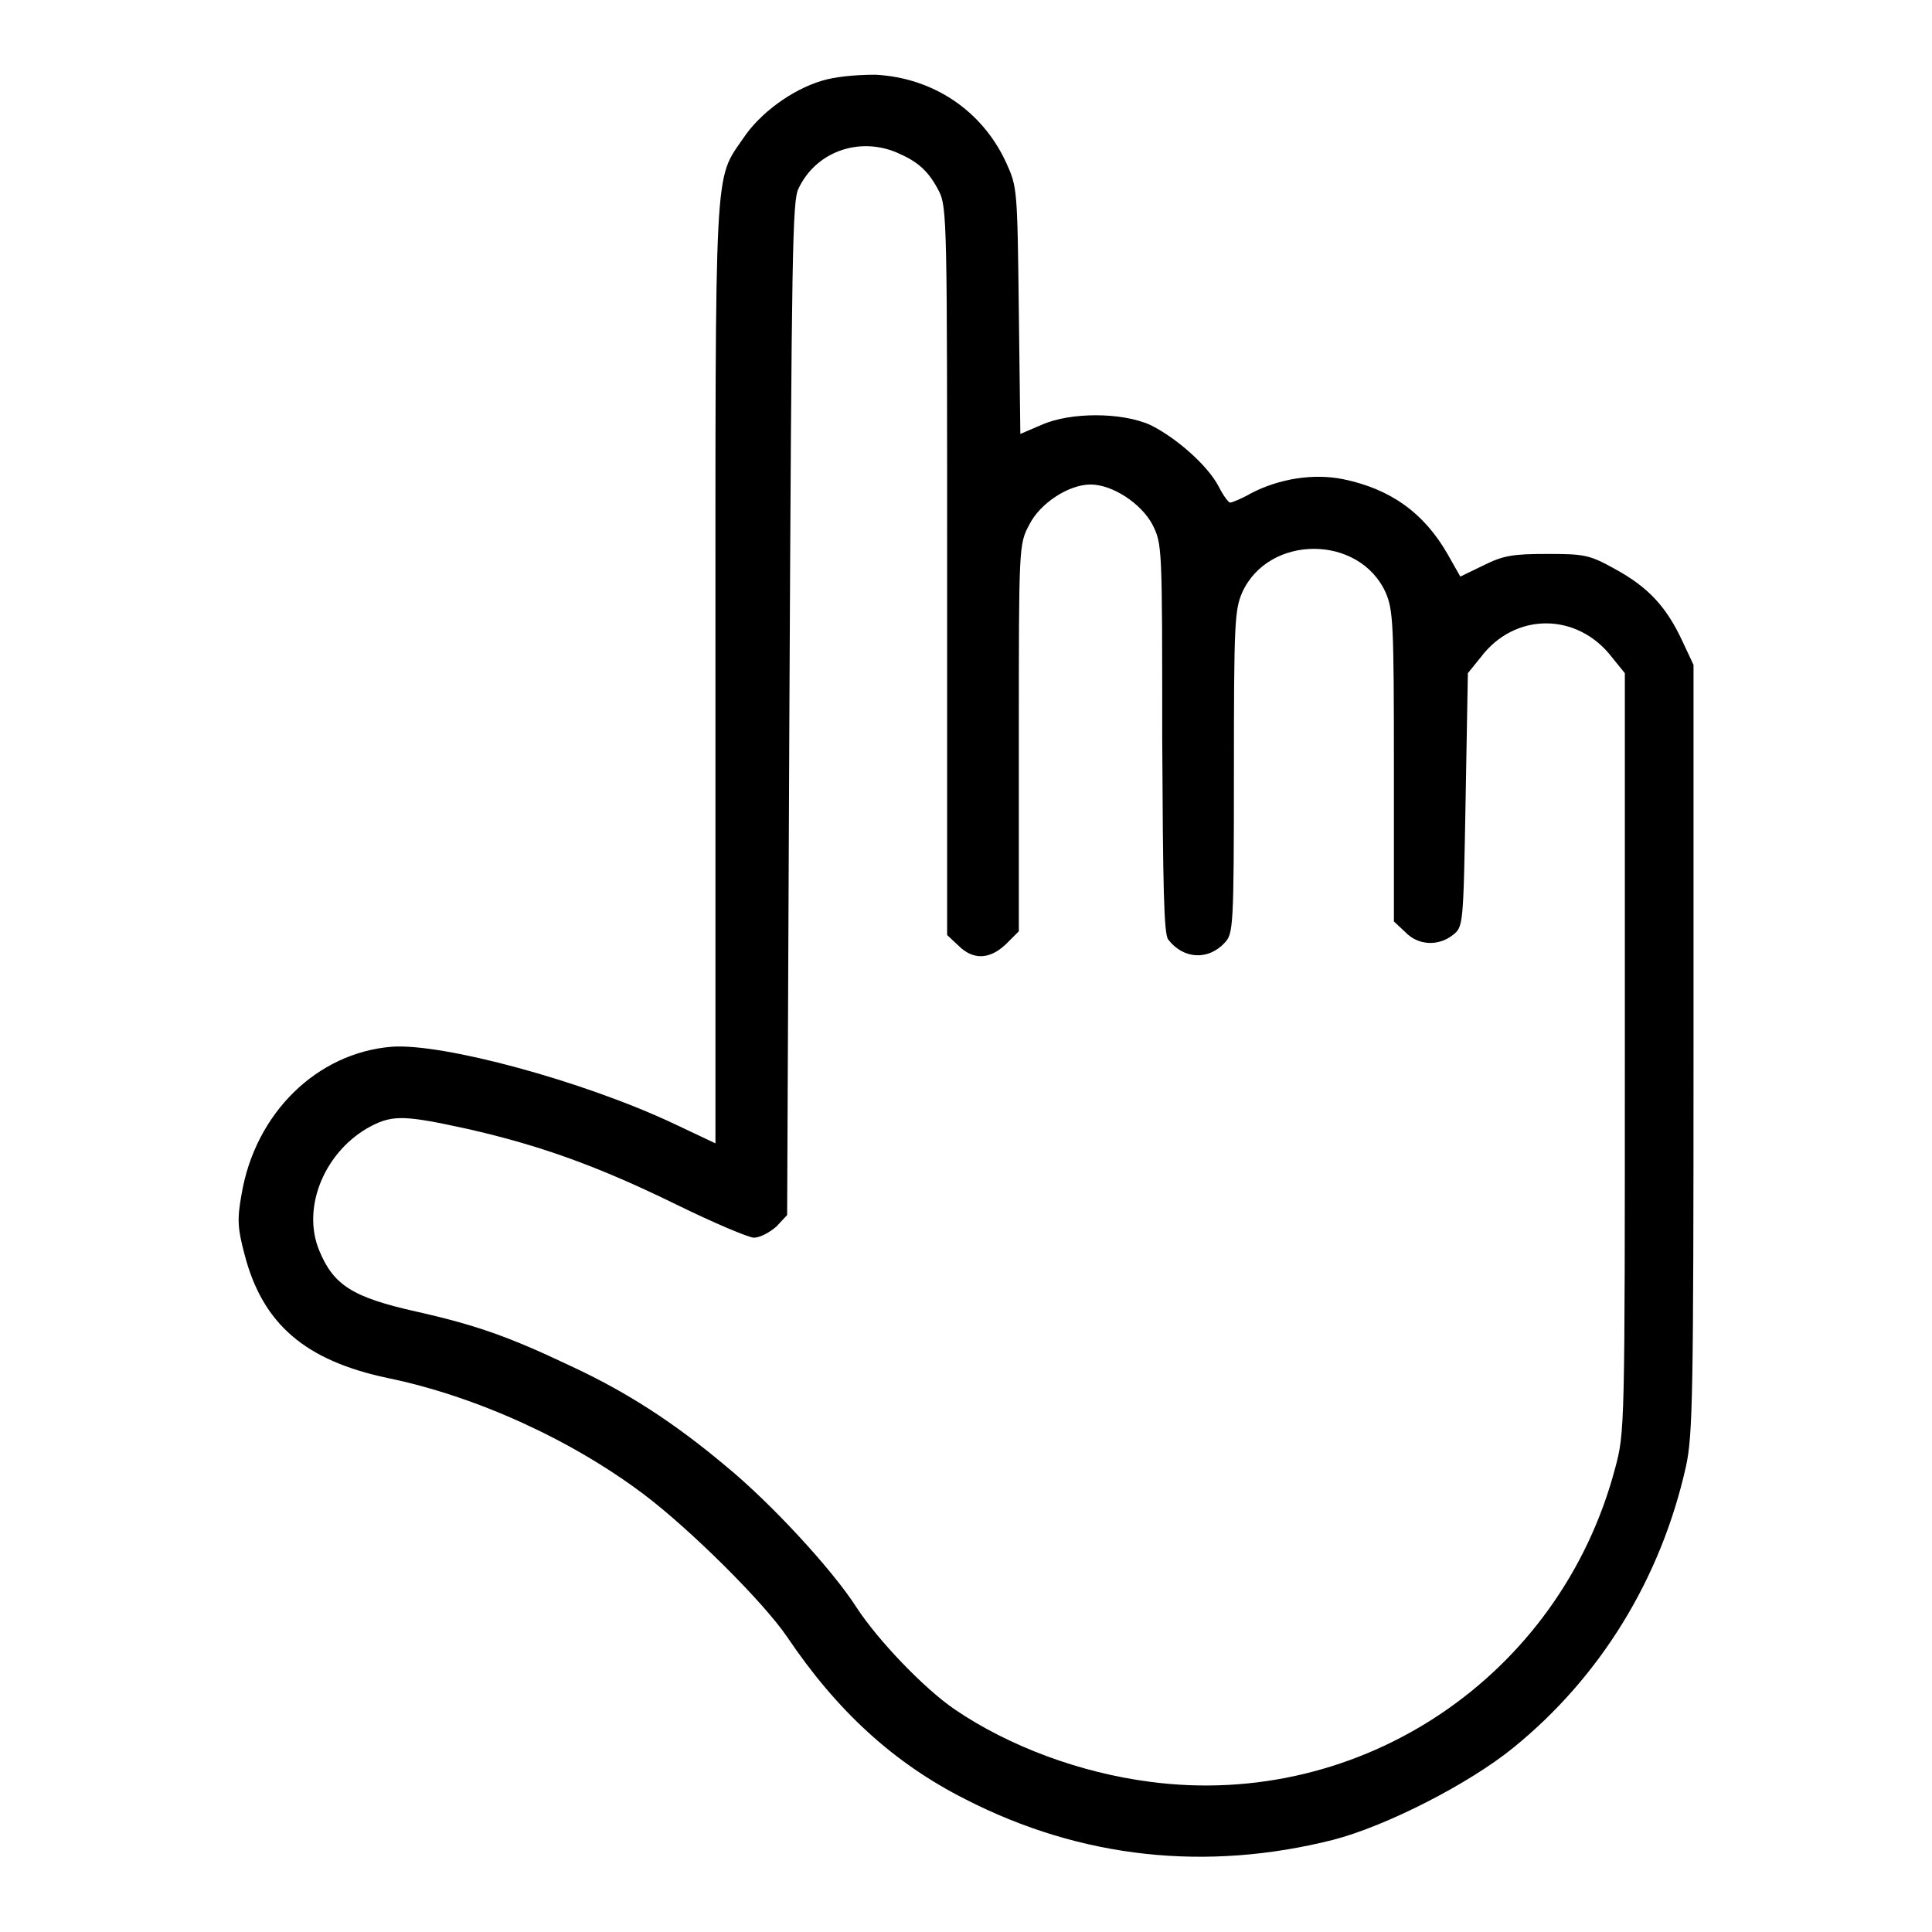 <?xml version="1.0" encoding="utf-8"?>
<!-- Svg Vector Icons : http://www.onlinewebfonts.com/icon -->
<!DOCTYPE svg PUBLIC "-//W3C//DTD SVG 1.1//EN" "http://www.w3.org/Graphics/SVG/1.1/DTD/svg11.dtd">
<svg version="1.1" xmlns="http://www.w3.org/2000/svg" xmlns:xlink="http://www.w3.org/1999/xlink" x="0px" y="0px" viewBox="0 0 256 256" enable-background="new 0 0 256 256" xml:space="preserve">
<g><g><g><path fill="#000000" d="M108.9,10.7c-4,1.2-8.2,4.3-10.4,7.6c-3.9,5.7-3.7,2.4-3.7,71v62.2l-5.5-2.6c-12.1-5.7-30.7-10.7-37.4-10.2c-9.9,0.8-18.1,8.8-19.9,19.6c-0.6,3.3-0.5,4.5,0.4,7.9c2.4,9.3,8.1,14.1,19,16.4c11.6,2.4,24.2,8.1,33.9,15.4c6.1,4.6,15.8,14.2,19,18.9c6.6,9.8,14.1,16.7,23.6,21.5c15.4,7.9,32,9.6,48.7,5.4c7-1.8,18-7.4,23.9-12.2c11.6-9.4,19.6-22.5,22.9-37.3c0.9-4.1,1-9.4,1-55.3V88.1l-1.5-3.2c-2.1-4.5-4.5-7.1-8.9-9.5c-3.4-1.9-4.1-2-9-2c-4.5,0-5.8,0.2-8.4,1.5l-3.1,1.5l-1.7-3c-3.1-5.4-7.5-8.6-13.8-9.9c-3.9-0.8-8.5-0.1-12.3,1.9c-1.2,0.7-2.5,1.2-2.7,1.2s-0.9-0.9-1.5-2.1c-1.5-2.9-5.8-6.6-9.1-8.2c-3.8-1.7-10.6-1.7-14.4,0l-2.8,1.2l-0.2-16.3c-0.2-16.3-0.2-16.4-1.7-19.7c-3.2-6.9-9.7-11.2-17.3-11.6C113.2,9.9,110.5,10.2,108.9,10.7z M118.8,20.2c2.8,1.2,4.2,2.4,5.6,5.1c1.1,2.1,1.1,4.3,1.1,50.4v48.2l1.5,1.4c1.9,1.9,4.1,1.9,6.3-0.2l1.7-1.7V97.7c0-25.4,0-25.6,1.4-28.2c1.4-2.8,5.2-5.3,8.1-5.3s6.7,2.5,8.2,5.3c1.3,2.6,1.3,2.8,1.3,28.4c0.1,19.3,0.2,25.9,0.8,26.6c2,2.6,5.3,2.8,7.5,0.4c1.1-1.2,1.2-2,1.2-22.6c0-19.7,0.1-21.5,1.1-23.8c3.5-7.7,15.5-7.7,19,0c1,2.3,1.1,4.1,1.1,23v20.6l1.5,1.4c1.7,1.8,4.4,1.9,6.3,0.4c1.4-1.1,1.4-1.2,1.7-17.9l0.3-16.8l1.7-2.1c4.5-6,12.8-6,17.4,0l1.7,2.1v50.3c0,49.8,0,50.3-1.3,55.1c-7.3,27.5-33.6,45.2-61.6,41.5c-9.3-1.2-18.7-4.7-25.9-9.6c-4.1-2.8-10.2-9.2-13-13.5c-3.2-5-11.3-13.8-17.4-18.8c-6.8-5.7-13.1-9.8-20.7-13.3c-7.8-3.7-12.2-5.3-20.2-7.1c-8.5-1.9-11-3.5-12.9-8.1c-2.4-5.8,0.8-13.3,6.9-16.5c2.9-1.5,4.6-1.4,12.8,0.4c9.7,2.2,17.4,5,27.6,10c4.9,2.4,9.6,4.4,10.3,4.4c0.8,0,2.1-0.7,3-1.5l1.4-1.5l0.3-67.1c0.3-60.9,0.4-67.3,1.2-68.9C108.1,20.1,113.8,18.1,118.8,20.2z"/></g></g></g>
</svg>